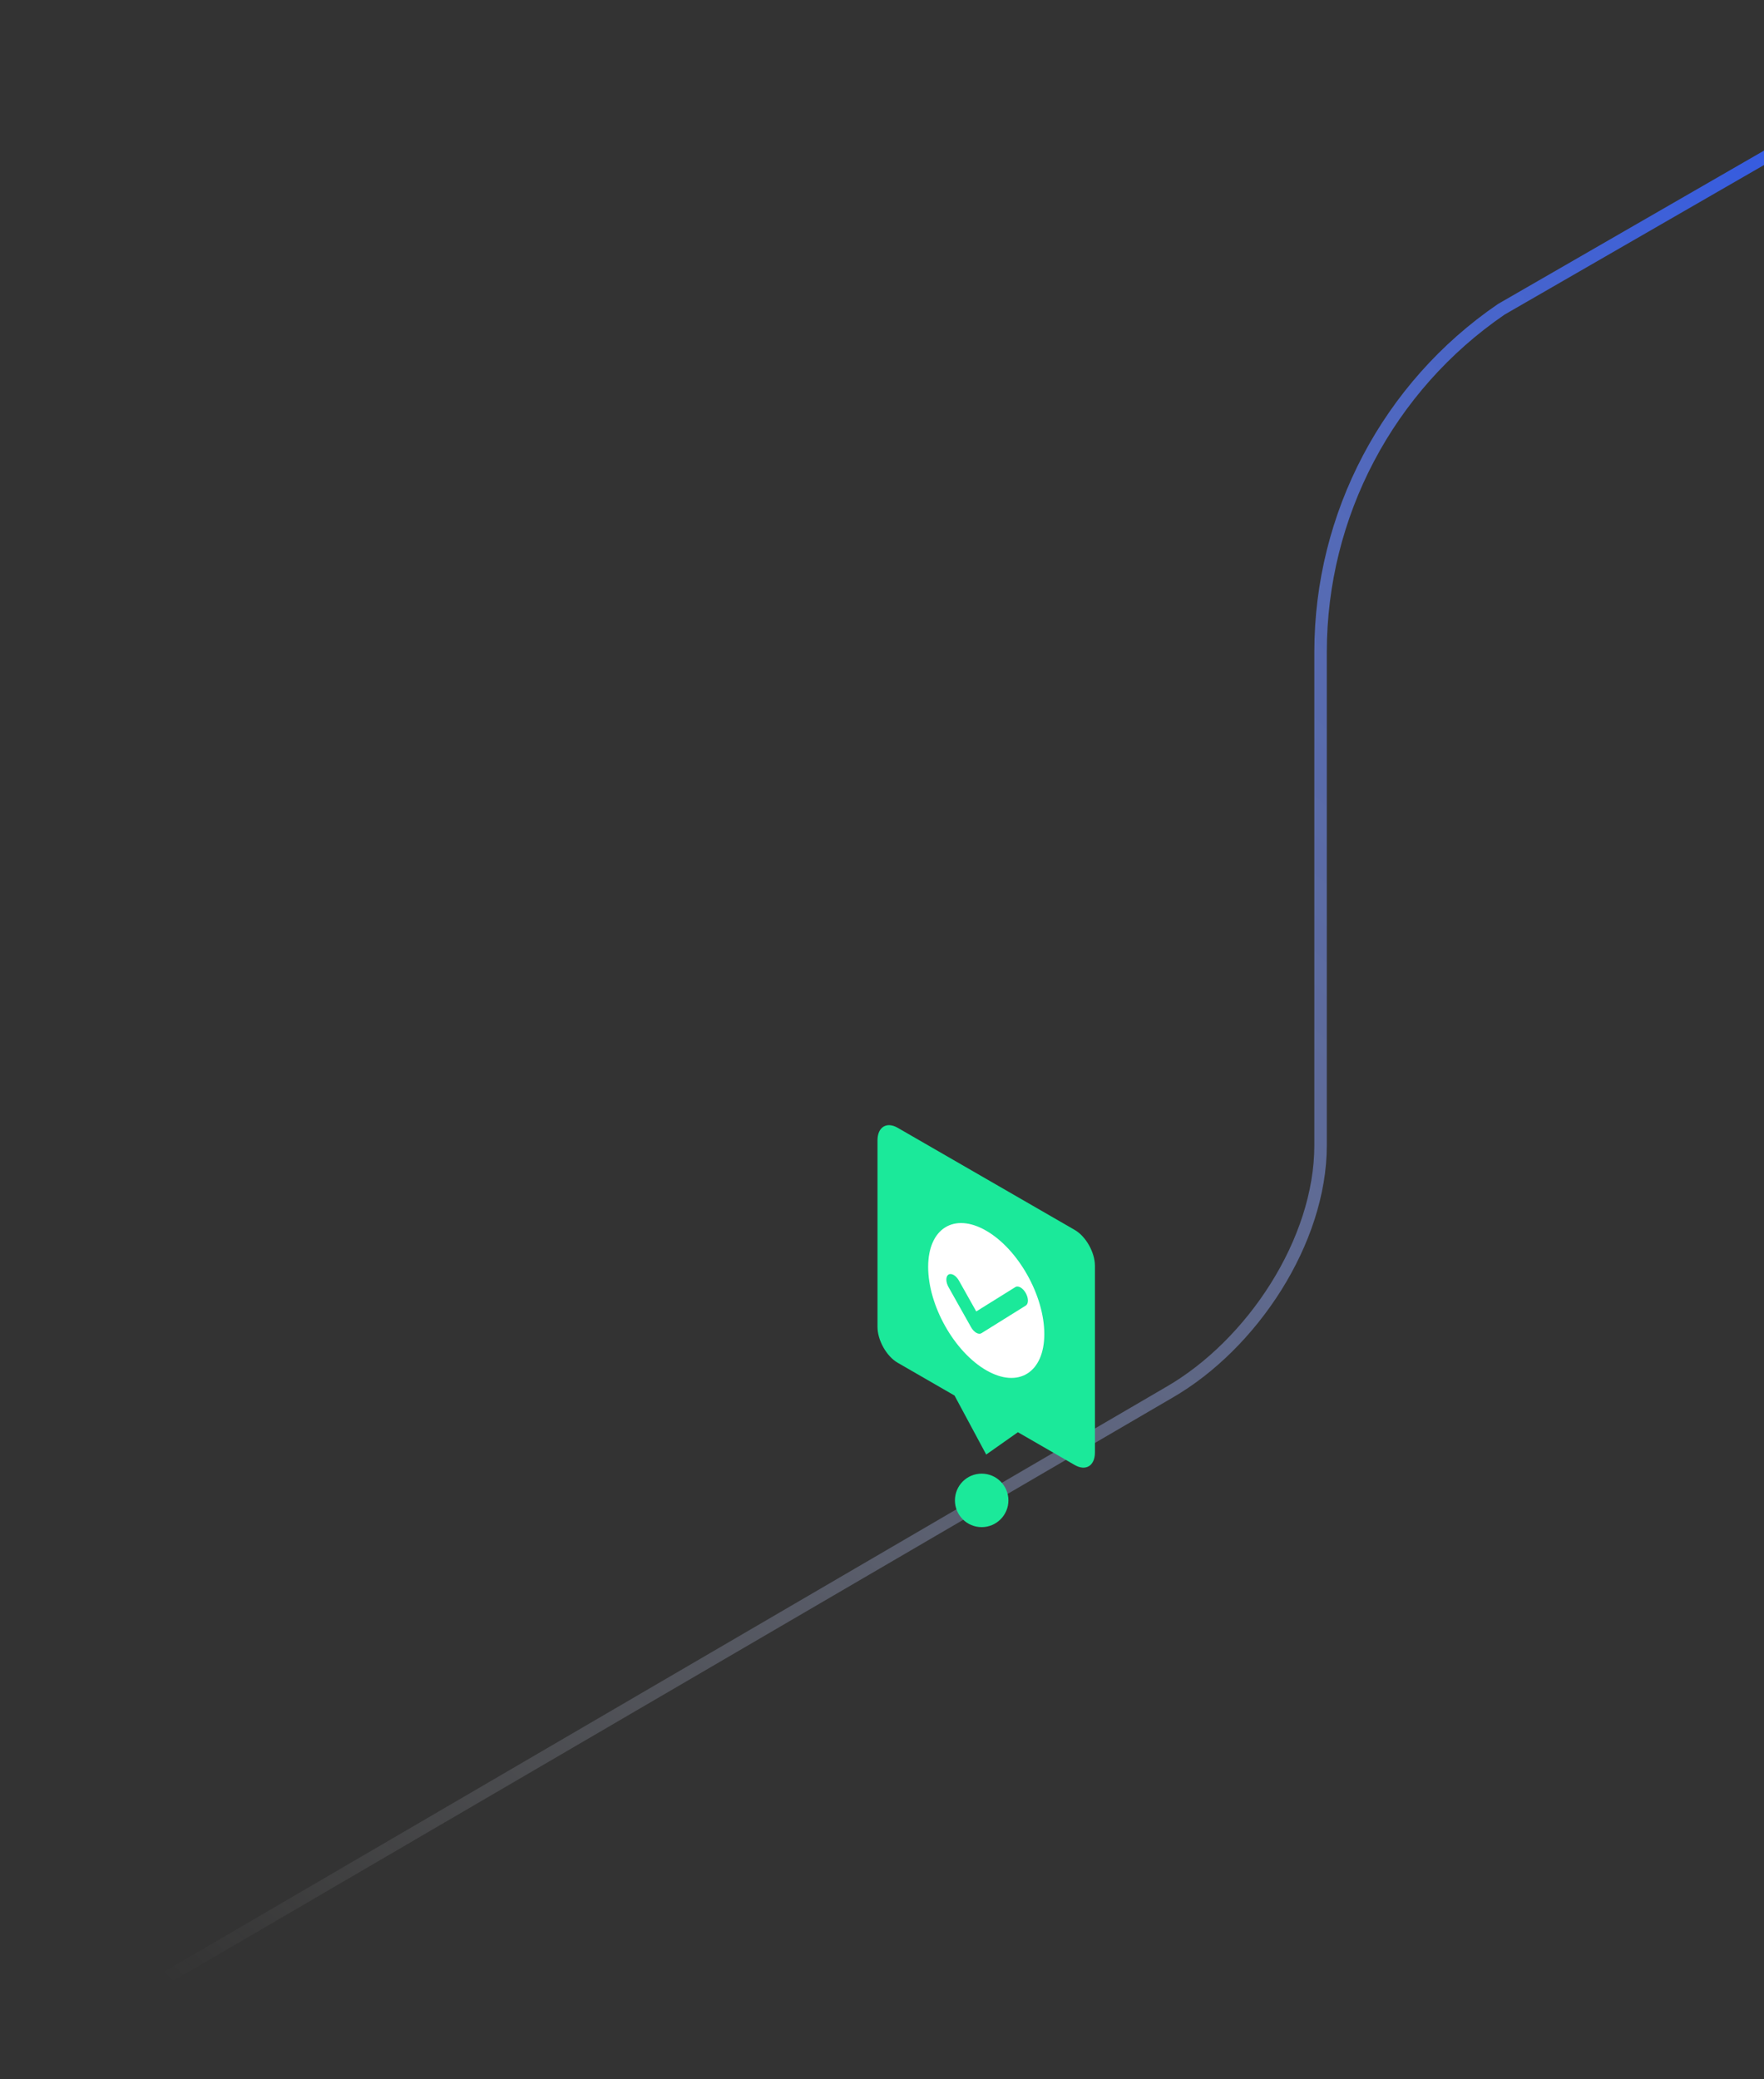 <svg width="392" height="462" viewBox="0 0 392 462" fill="none" xmlns="http://www.w3.org/2000/svg">
<rect x="0" y="0" width="392" height="462" fill="#333333" stroke="none"/>
<path d="M1 460.393L259.806 309.382C278.258 298.747 293.461 275.76 293.461 254.49V144.854C293.461 114.425 308.476 85.924 333.622 68.721L449.362 2" stroke="url(#paint0_linear_12860_30158)" stroke-width="2.774" stroke-miterlimit="10"/>
<path d="M195 294.824C195 297.786 197.001 301.365 199.496 302.797L212.119 310.079L219.159 323.186L226.199 318.224L238.822 325.506C241.292 326.938 243.318 325.679 243.318 322.717V281.248C243.318 278.286 241.317 274.707 238.822 273.276L199.496 250.591C197.026 249.16 195 250.419 195 253.381V294.824Z" fill="#1BE99A"/>
<circle r="5.942" transform="matrix(-1 0 0 1 218.148 333.371)" fill="#1BE99A"/>
<path fill-rule="evenodd" clip-rule="evenodd" d="M219.162 273.455C212.034 269.335 206.256 272.937 206.256 281.499C206.256 290.06 212.034 300.34 219.162 304.457C226.289 308.577 232.068 304.976 232.068 296.414C232.066 287.853 226.288 277.573 219.162 273.455ZM227.948 290.087L218.101 296.225C217.794 296.416 217.379 296.383 216.946 296.132C216.513 295.882 216.097 295.434 215.79 294.889L210.779 285.974C210.141 284.839 210.141 283.596 210.779 283.199C211.417 282.801 212.453 283.398 213.091 284.533L216.946 291.391L225.637 285.974C226.275 285.577 227.31 286.174 227.948 287.309C228.586 288.446 228.586 289.689 227.948 290.087Z" fill="white"/>
<defs>
<linearGradient id="paint0_linear_12860_30158" x1="491.922" y1="-2.008" x2="-54.519" y2="564.159" gradientUnits="userSpaceOnUse">
<stop stop-color="#1347FF"/>
<stop offset="0.806" stop-color="white" stop-opacity="0"/>
</linearGradient>
</defs>
</svg>
